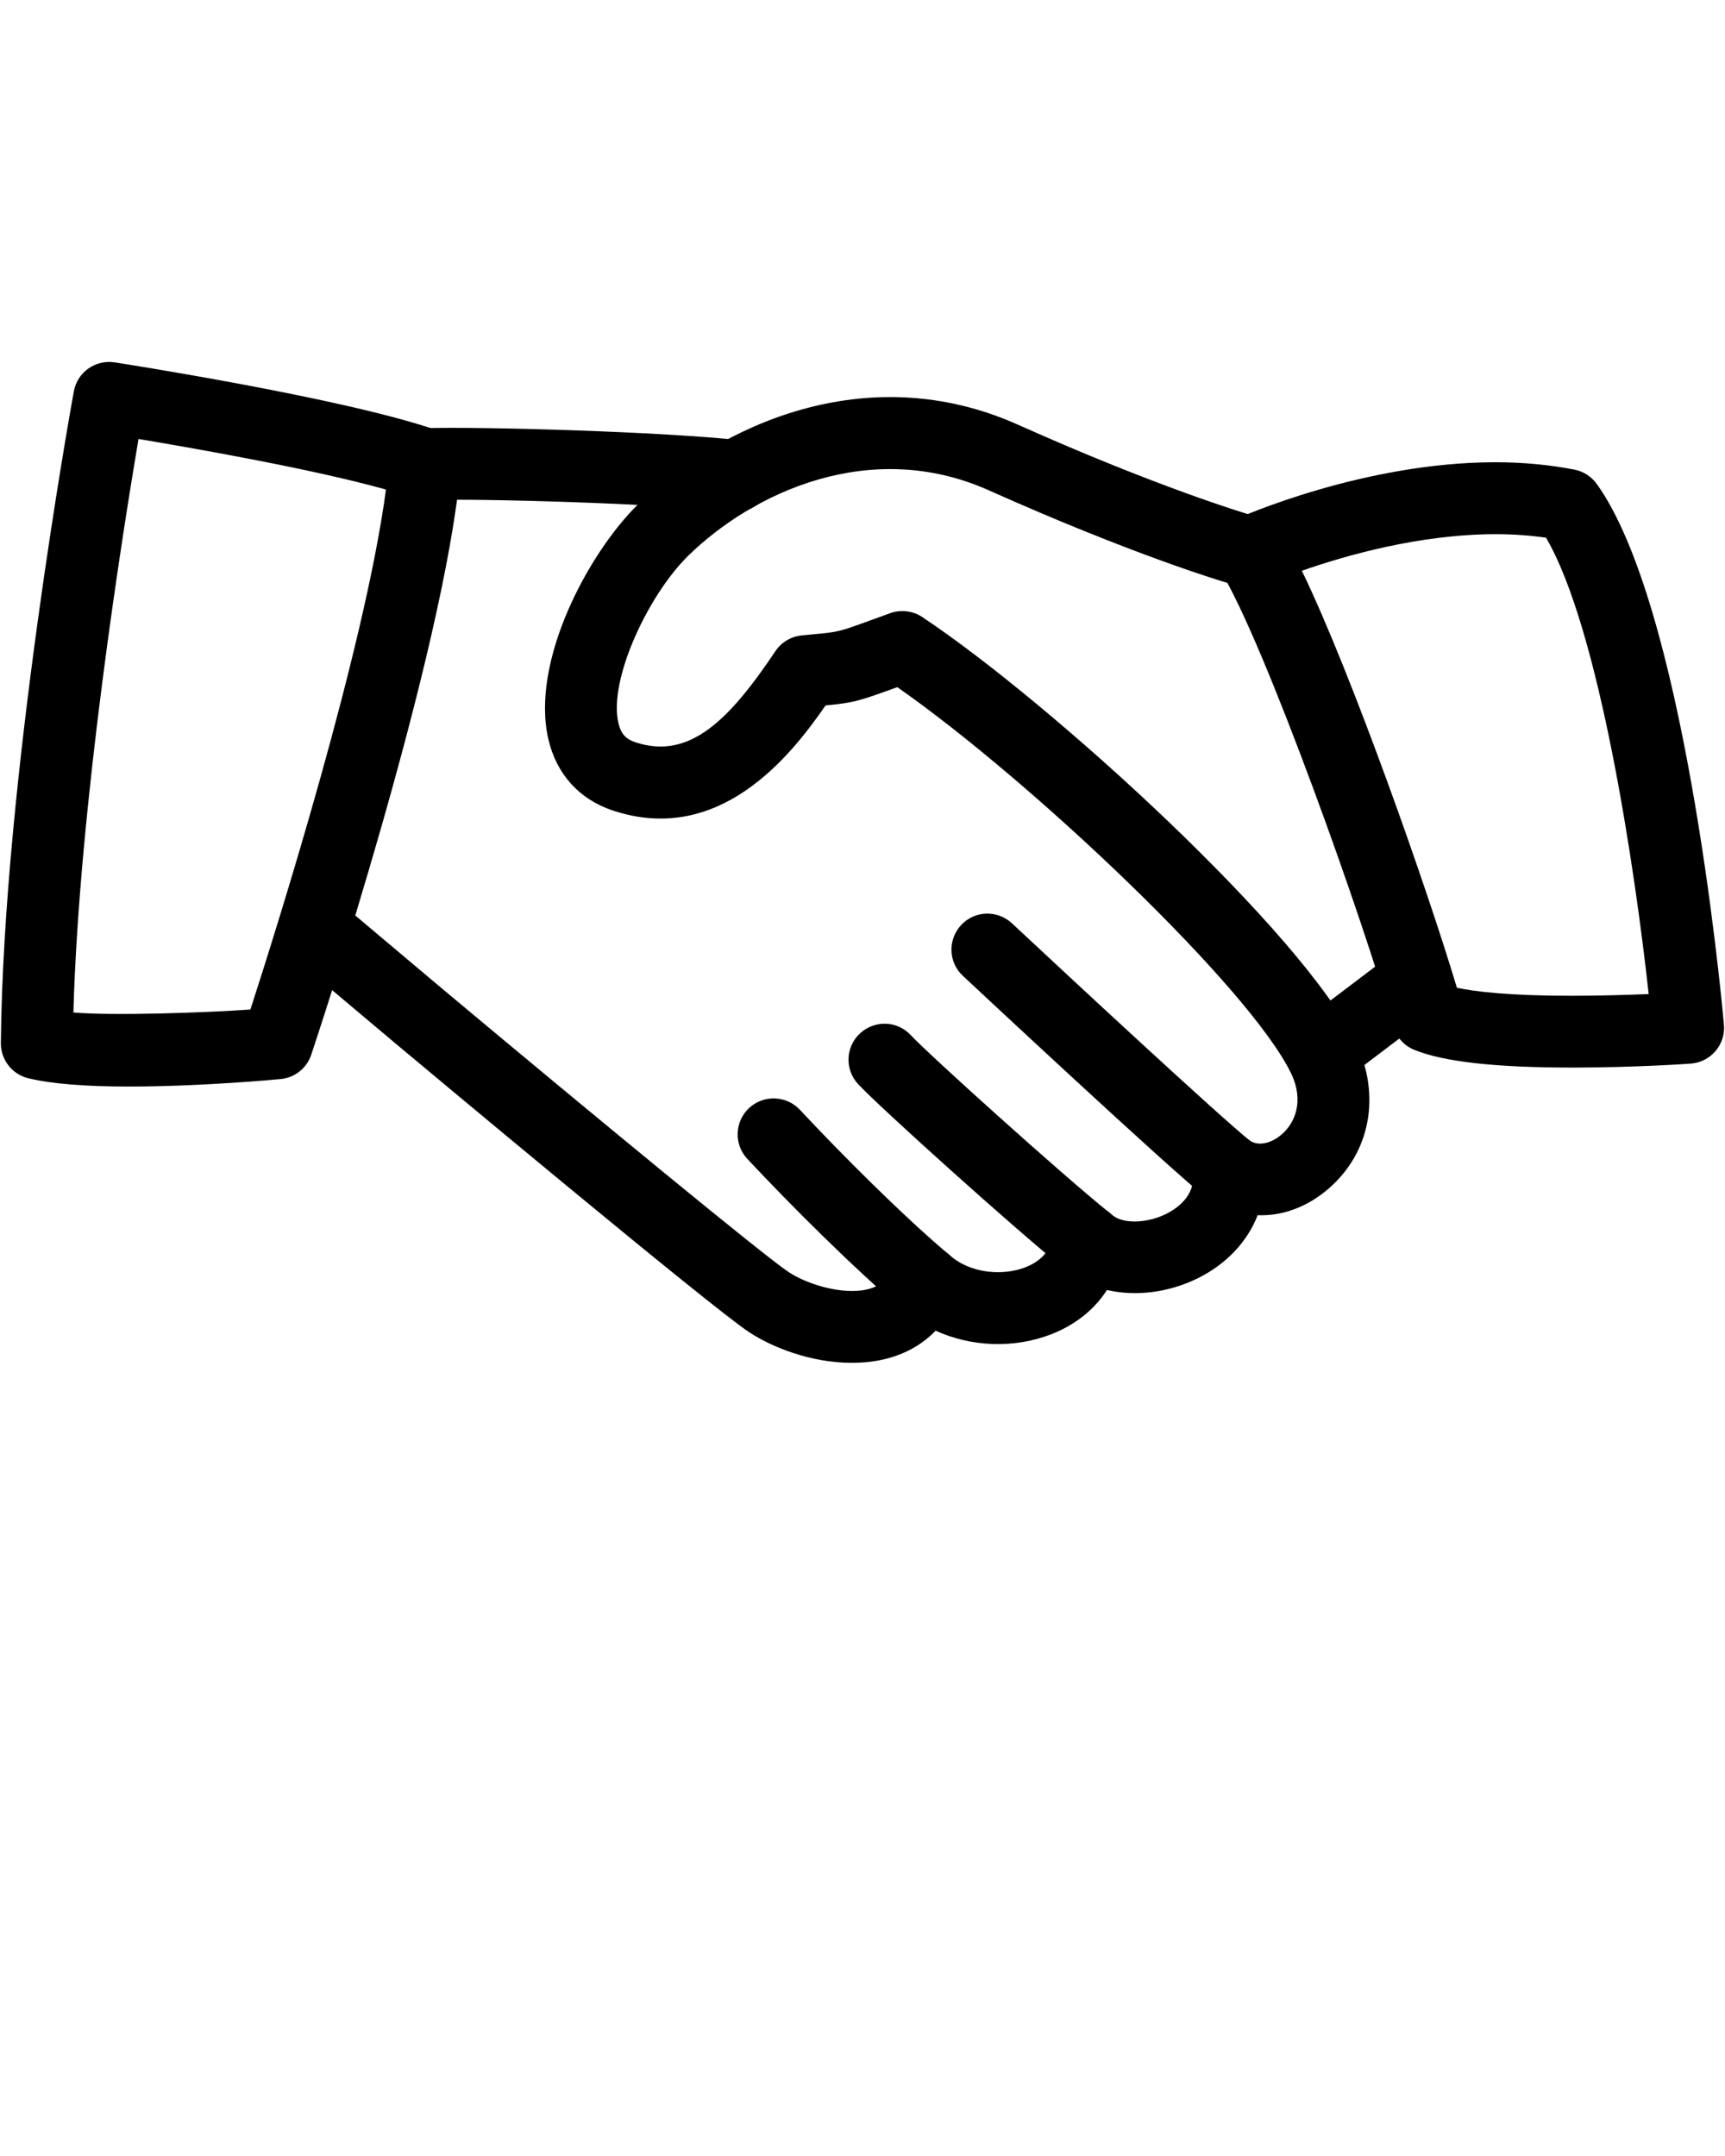 <?xml version="1.0" encoding="UTF-8" standalone="no"?>
<svg
   xmlns:dc="http://purl.org/dc/elements/1.1/"
   xmlns:cc="http://creativecommons.org/ns#"
   xmlns:rdf="http://www.w3.org/1999/02/22-rdf-syntax-ns#"
   xmlns:svg="http://www.w3.org/2000/svg"
   xmlns="http://www.w3.org/2000/svg"
   xmlns:sodipodi="http://sodipodi.sourceforge.net/DTD/sodipodi-0.dtd"
   xmlns:inkscape="http://www.inkscape.org/namespaces/inkscape"
   version="1.1"
   viewBox="0 0 96 120"
   x="0px"
   y="0px"
   id="svg2"
   inkscape:version="0.91 r13725"
   sodipodi:docname="noun_68054_cc.svg">
  <defs
     id="defs26" />
  <sodipodi:namedview
     pagecolor="#ffffff"
     bordercolor="#666666"
     borderopacity="1"
     objecttolerance="10"
     gridtolerance="10"
     guidetolerance="10"
     inkscape:pageopacity="0"
     inkscape:pageshadow="2"
     inkscape:window-width="705"
     inkscape:window-height="480"
     id="namedview24"
     showgrid="false"
     inkscape:zoom="1.9666667"
     inkscape:cx="48"
     inkscape:cy="19.322034"
     inkscape:window-x="0"
     inkscape:window-y="0"
     inkscape:window-maximized="0"
     inkscape:current-layer="svg2" />
  <path
     d="M47.388 75.852c-2.268 0-4.428-0.868-5.696-1.704-2.156-1.416-17.844-14.532-19.628-16.024l-5.44-4.58c-0.844-0.712-0.948-1.976-0.236-2.82 0.704-0.84 1.968-0.952 2.82-0.244l5.428 4.572c8.564 7.168 17.928 14.876 19.256 15.752 0.96 0.632 2.668 1.18 4.020 1.024 1.148-0.14 1.5-0.716 1.676-1.204 0.228-0.624 0.752-1.096 1.408-1.252 0.656-0.164 1.328 0.016 1.828 0.464 1.18 1.080 3.024 1.176 4.244 0.7 0.608-0.24 1.364-0.724 1.444-1.656 0.076-0.76 0.572-1.416 1.28-1.688s1.516-0.112 2.080 0.412c0.572 0.524 1.924 0.508 3.028-0.040 0.612-0.304 1.62-1.008 1.492-2.248-0.084-0.776 0.292-1.532 0.964-1.932 0.664-0.4 1.508-0.368 2.156 0.076 0.588 0.412 1.344 0.088 1.804-0.308 0.748-0.636 1.276-1.86 0.54-3.4-2.276-4.736-14.432-16.272-21.916-21.504l-0.064 0.020c-2.124 0.772-2.356 0.84-3.932 0.996-1.984 2.88-5.932 7.8-11.828 5.852-1.868-0.616-3.144-2.020-3.596-3.96-1.012-4.344 2.232-10.376 4.968-13.064 4.5-4.412 12.748-8.228 21.176-4.448 7.804 3.492 12.664 4.932 12.712 4.948 1.064 0.312 1.672 1.42 1.36 2.48s-1.416 1.672-2.48 1.356c-0.208-0.060-5.14-1.52-13.224-5.136-6.596-2.948-13.144 0.124-16.748 3.656-2.208 2.172-4.432 6.892-3.868 9.296 0.136 0.588 0.404 0.892 0.952 1.072 2.988 0.988 5.196-1.208 7.784-5.072 0.332-0.496 0.868-0.816 1.46-0.876l0.736-0.072c1.332-0.128 1.332-0.128 3.16-0.792l1.032-0.376c0.592-0.212 1.264-0.132 1.792 0.22 7.236 4.824 21.212 17.608 24.12 23.668 1.416 2.948 0.812 6.156-1.544 8.168-1.164 0.996-2.54 1.508-3.916 1.452-0.564 1.452-1.716 2.704-3.312 3.5-1.656 0.82-3.484 1.032-5.076 0.664-0.696 1.084-1.76 1.944-3.112 2.468-2.084 0.804-4.452 0.696-6.424-0.204-0.916 0.956-2.176 1.56-3.688 1.736-0.328 0.036-0.66 0.052-0.992 0.052z"
     fill="#000000"
     id="path4" />
  <path
     d="M40.952 28.484c-0.072 0-0.144-0.004-0.22-0.012-4.1-0.444-13.888-0.736-17.028-0.64-0.932 0.068-2.024-0.836-2.056-1.94-0.036-1.104 0.836-2.024 1.936-2.060 3.308-0.096 13.252 0.196 17.58 0.668 1.096 0.116 1.892 1.104 1.772 2.2-0.104 1.028-0.976 1.784-1.984 1.784z"
     fill="#000000"
     id="path6" />
  <path
     d="M74.204 60.072c-0.604 0-1.204-0.272-1.592-0.788-0.668-0.88-0.5-2.132 0.384-2.804l3.916-2.968c0.88-0.664 2.136-0.5 2.8 0.384s0.5 2.14-0.384 2.804l-3.916 2.972c-0.36 0.264-0.788 0.4-1.208 0.4z"
     fill="#000000"
     id="path8" />
  <path
     d="M68.368 67.092c-0.432 0-0.868-0.14-1.24-0.428-2.096-1.656-13.080-11.916-13.544-12.352-0.808-0.752-0.848-2.016-0.092-2.828s2.024-0.844 2.828-0.092c3.14 2.936 11.656 10.848 13.288 12.136 0.868 0.684 1.016 1.94 0.332 2.812-0.392 0.496-0.984 0.752-1.572 0.752z"
     fill="#000000"
     id="path10" />
  <path
     d="M60.5 71.060c-0.436 0-0.88-0.144-1.252-0.432-2.712-2.172-10.348-9.048-11.5-10.296-0.748-0.812-0.692-2.080 0.12-2.82 0.816-0.752 2.080-0.704 2.828 0.112 0.928 1.008 8.404 7.752 11.052 9.88 0.864 0.688 1.004 1.944 0.316 2.812-0.392 0.488-0.98 0.744-1.564 0.744z"
     fill="#000000"
     id="path12" />
  <path
     d="M51.46 73.312c-0.452 0-0.912-0.156-1.288-0.476-2.604-2.196-6.188-5.772-8.584-8.336-0.752-0.804-0.708-2.076 0.1-2.828s2.076-0.704 2.828 0.096c2.312 2.48 5.752 5.916 8.236 8.012 0.844 0.712 0.948 1.972 0.24 2.82-0.396 0.468-0.96 0.712-1.532 0.712z"
     fill="#000000"
     id="path14" />
  <path
     d="M7.184 60.476c-2.496 0-4.328-0.156-5.604-0.46-0.908-0.22-1.54-1.032-1.532-1.96 0.136-14.536 3.9-35.392 4.060-36.268 0.192-1.068 1.192-1.78 2.272-1.62 0.52 0.084 12.848 2.004 17.924 3.776 0.864 0.304 1.42 1.148 1.336 2.060-0.908 10.404-8.016 31.8-8.32 32.704-0.252 0.752-0.92 1.28-1.708 1.352-0.184 0.020-4.416 0.416-8.428 0.416zM4.084 56.352c2.168 0.196 7.492 0.008 9.852-0.164 1.456-4.5 6.348-20 7.544-28.94-3.988-1.12-10.532-2.272-13.772-2.816-0.896 5.3-3.3 20.412-3.624 31.92z"
     fill="#000000"
     id="path16" />
  <path
     d="M87.492 59.42c-4.304 0-7.18-0.328-8.796-0.992-0.572-0.236-1-0.72-1.164-1.32-1.532-5.544-7.18-21.424-9.616-25.344-0.304-0.488-0.388-1.084-0.216-1.64 0.172-0.552 0.572-1.004 1.092-1.236 0.288-0.132 7.12-3.16 14.436-3.16 1.548 0 3.028 0.144 4.396 0.412 0.5 0.096 0.94 0.384 1.24 0.796 4.828 6.736 6.86 27.72 7.076 30.084 0.052 0.532-0.12 1.072-0.464 1.476-0.352 0.416-0.852 0.664-1.388 0.704-0.004 0.004-3.128 0.22-6.596 0.22zM81.080 54.976c1 0.216 2.9 0.448 6.416 0.448 1.592 0 3.108-0.052 4.256-0.096-0.756-6.928-2.736-20.316-5.712-25.4-0.884-0.128-1.82-0.196-2.8-0.196-4.252 0-8.416 1.204-10.788 2.036 2.812 5.816 7.016 17.816 8.628 23.208z"
     fill="#000000"
     id="path18" />
</svg>
